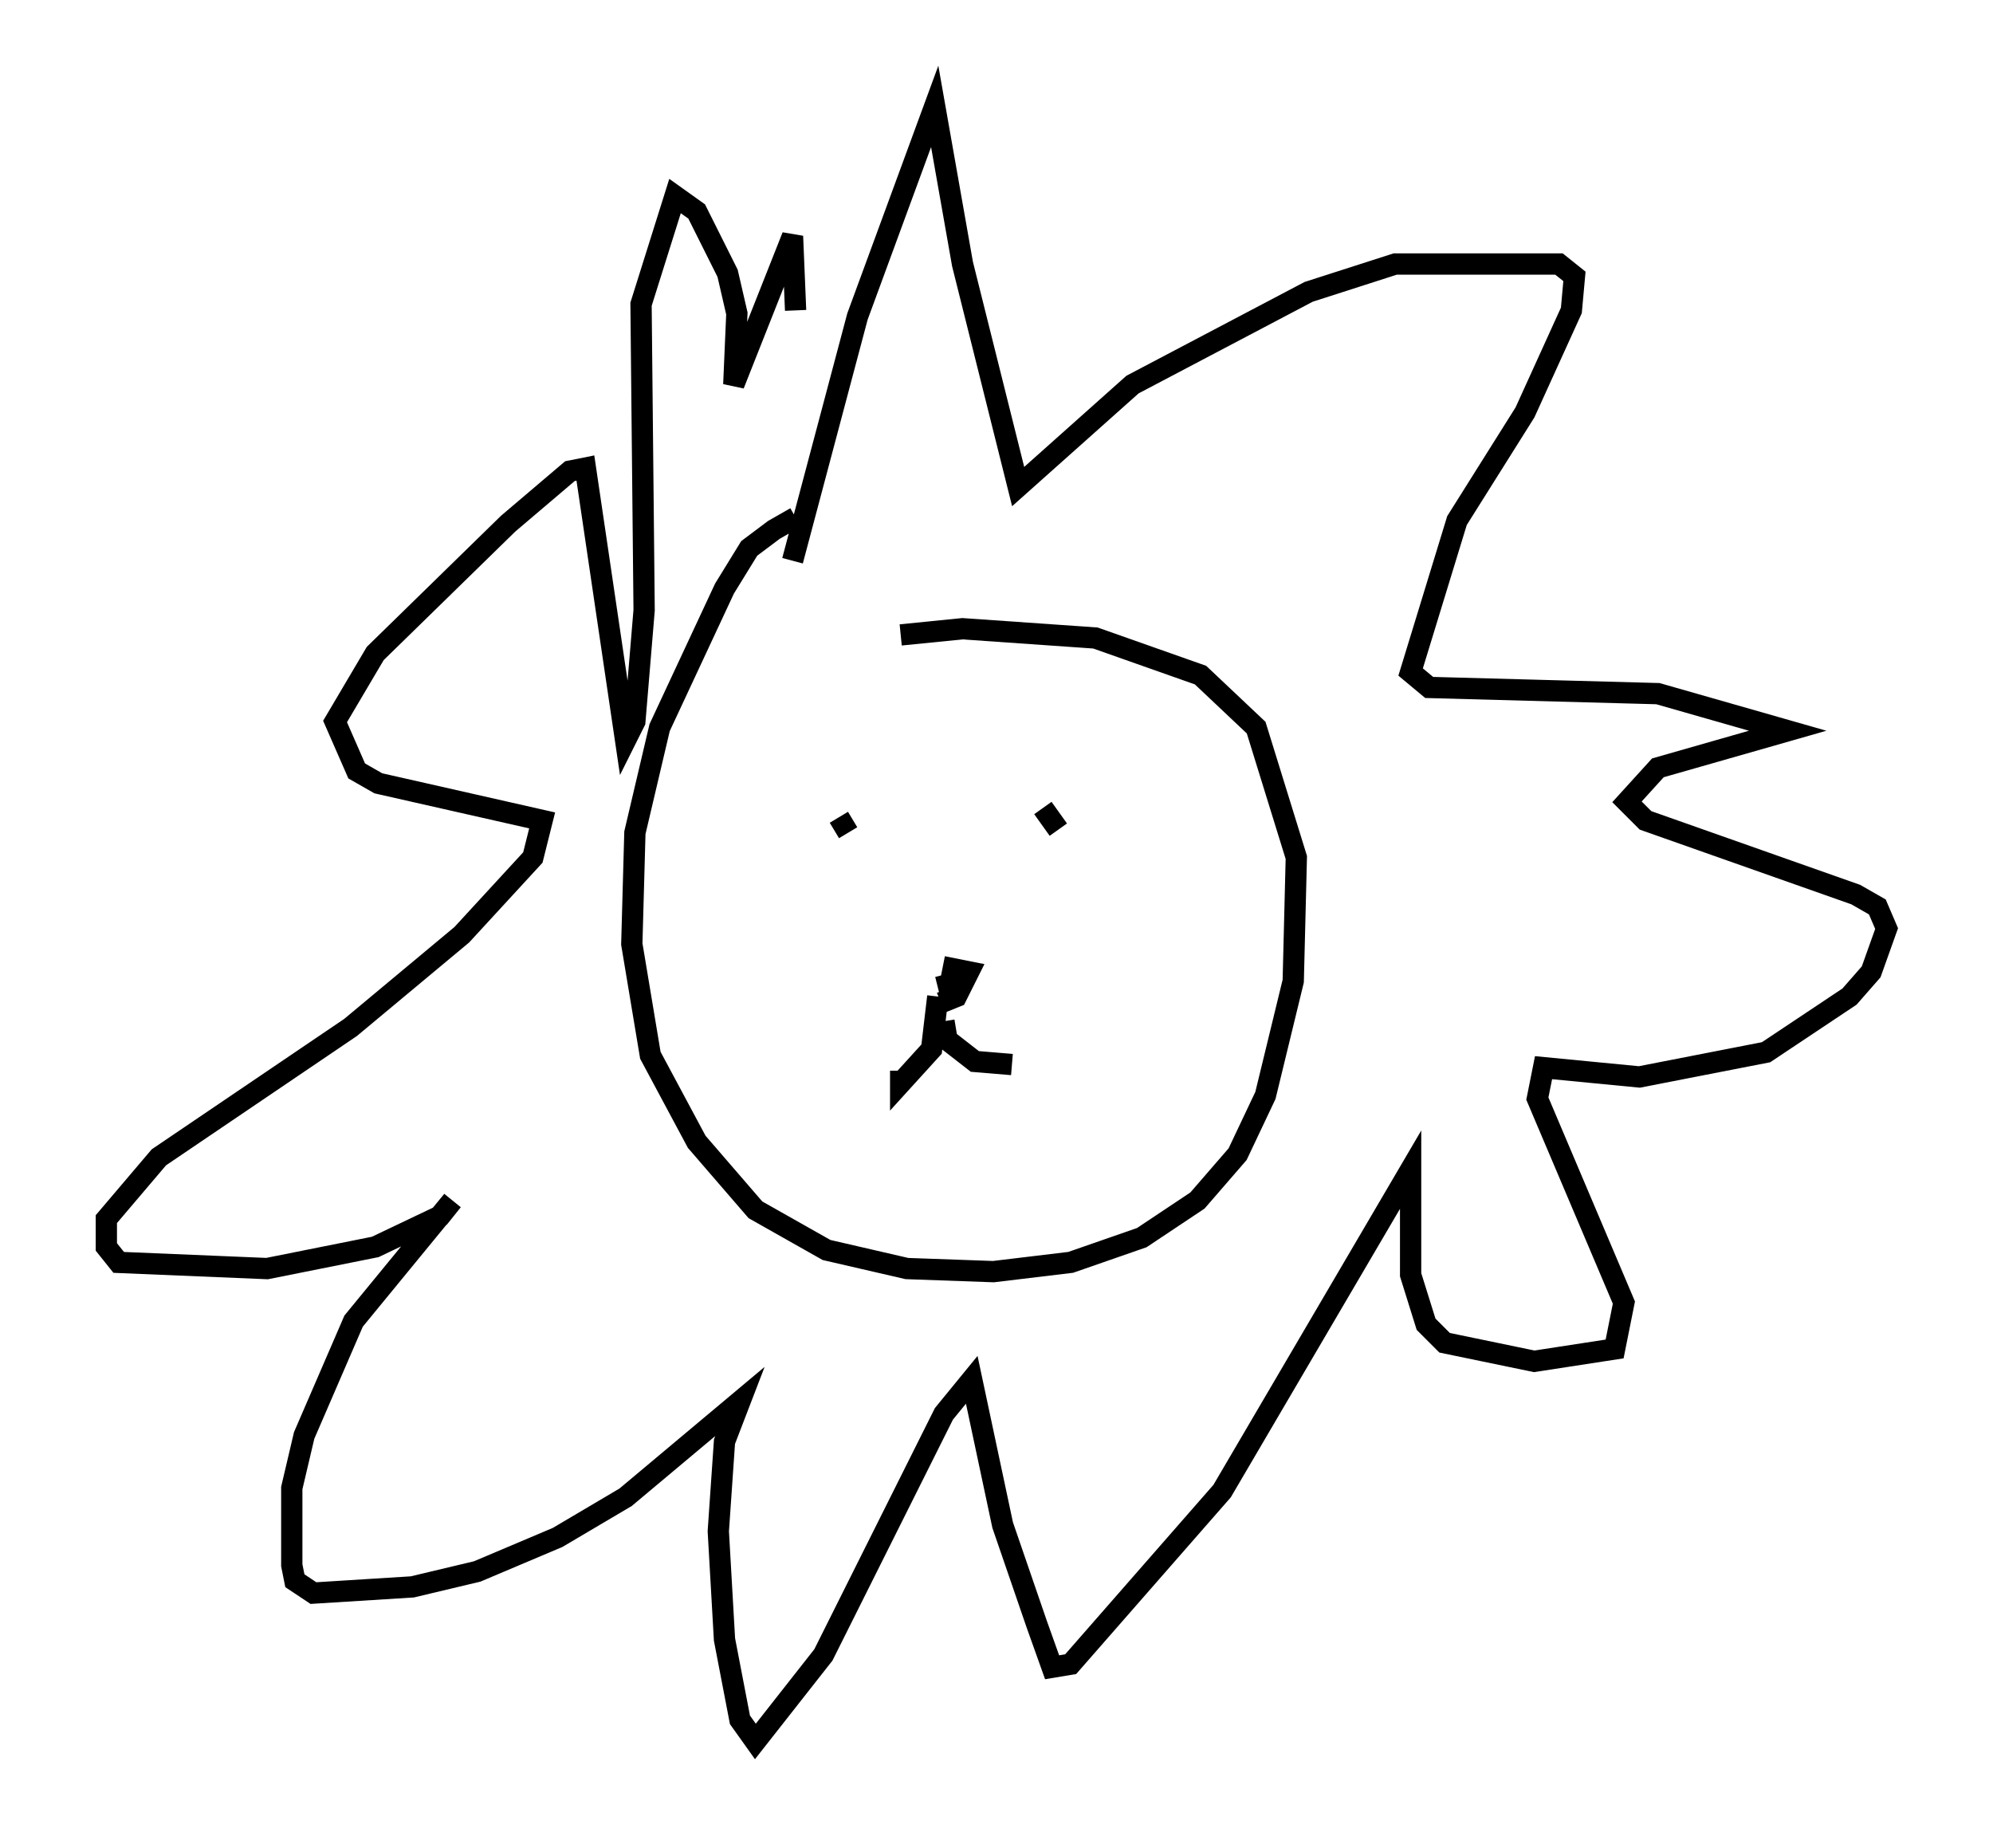 <?xml version="1.0" encoding="utf-8" ?>
<svg baseProfile="full" height="86.838" version="1.1" width="93.665" xmlns="http://www.w3.org/2000/svg" xmlns:ev="http://www.w3.org/2001/xml-events" xmlns:xlink="http://www.w3.org/1999/xlink"><defs /><rect fill="white" height="86.838" width="93.665" x="0" y="0" /><path d="M38.553, 24.318 m-1.162, 0.0 l-1.017, 0.581 -1.162, 0.872 l-1.162, 1.888 -3.05, 6.536 l-1.162, 4.939 -0.145, 5.229 l0.872, 5.229 2.179, 4.067 l2.76, 3.196 3.341, 1.888 l3.777, 0.872 4.067, 0.145 l3.631, -0.436 3.341, -1.162 l2.615, -1.743 1.888, -2.179 l1.307, -2.76 1.307, -5.374 l0.145, -5.81 -1.888, -6.101 l-2.615, -2.469 -4.939, -1.743 l-6.246, -0.436 -2.905, 0.291 m1.888, 17.285 l0.726, -0.291 0.581, -1.162 l-0.726, -0.145 -0.145, 0.726 l-0.581, 0.145 m0.0, 0.436 l-0.291, 2.469 -1.453, 1.598 l0.0, -0.581 m2.034, -2.324 l0.145, 0.872 1.307, 1.017 l1.743, 0.145 m-8.134, -11.62 l0.436, 0.726 m8.425, 1.743 l0.0, 0.0 m1.453, -1.888 l-0.726, -1.017 m-11.765, -11.62 l3.05, -11.475 3.631, -9.877 l1.307, 7.408 2.615, 10.458 l5.374, -4.793 8.279, -4.358 l4.067, -1.307 7.698, 0.0 l0.726, 0.581 -0.145, 1.598 l-2.179, 4.793 -3.196, 5.084 l-2.179, 7.117 0.872, 0.726 l10.749, 0.291 6.101, 1.743 l-6.101, 1.743 -1.453, 1.598 l0.872, 0.872 9.877, 3.486 l1.017, 0.581 0.436, 1.017 l-0.726, 2.034 -1.017, 1.162 l-3.922, 2.615 -5.955, 1.162 l-4.503, -0.436 -0.291, 1.453 l4.067, 9.587 -0.436, 2.179 l-3.777, 0.581 -4.212, -0.872 l-0.872, -0.872 -0.726, -2.324 l0.0, -4.939 -8.86, 15.106 l-7.117, 8.134 -0.872, 0.145 l-0.726, -2.034 -1.598, -4.648 l-1.453, -6.827 -1.307, 1.598 l-5.665, 11.33 -3.196, 4.067 l-0.726, -1.017 -0.726, -3.777 l-0.291, -5.084 0.291, -4.212 l0.726, -1.888 -5.374, 4.503 l-3.196, 1.888 -3.777, 1.598 l-3.05, 0.726 -4.648, 0.291 l-0.872, -0.581 -0.145, -0.726 l0.0, -3.631 0.581, -2.469 l2.324, -5.374 4.648, -5.665 l-0.581, 0.726 -3.05, 1.453 l-5.084, 1.017 -6.972, -0.291 l-0.581, -0.726 0.0, -1.307 l2.469, -2.905 9.006, -6.101 l5.229, -4.358 3.341, -3.631 l0.436, -1.743 -7.698, -1.743 l-1.017, -0.581 -1.017, -2.324 l1.888, -3.196 6.246, -6.101 l2.905, -2.469 0.726, -0.145 l1.888, 12.782 0.436, -0.872 l0.436, -5.229 -0.145, -14.38 l1.598, -5.084 1.017, 0.726 l1.453, 2.905 0.436, 1.888 l-0.145, 3.341 2.76, -6.972 l0.145, 3.486 " fill="none" stroke="black" stroke-width="1" /></svg>